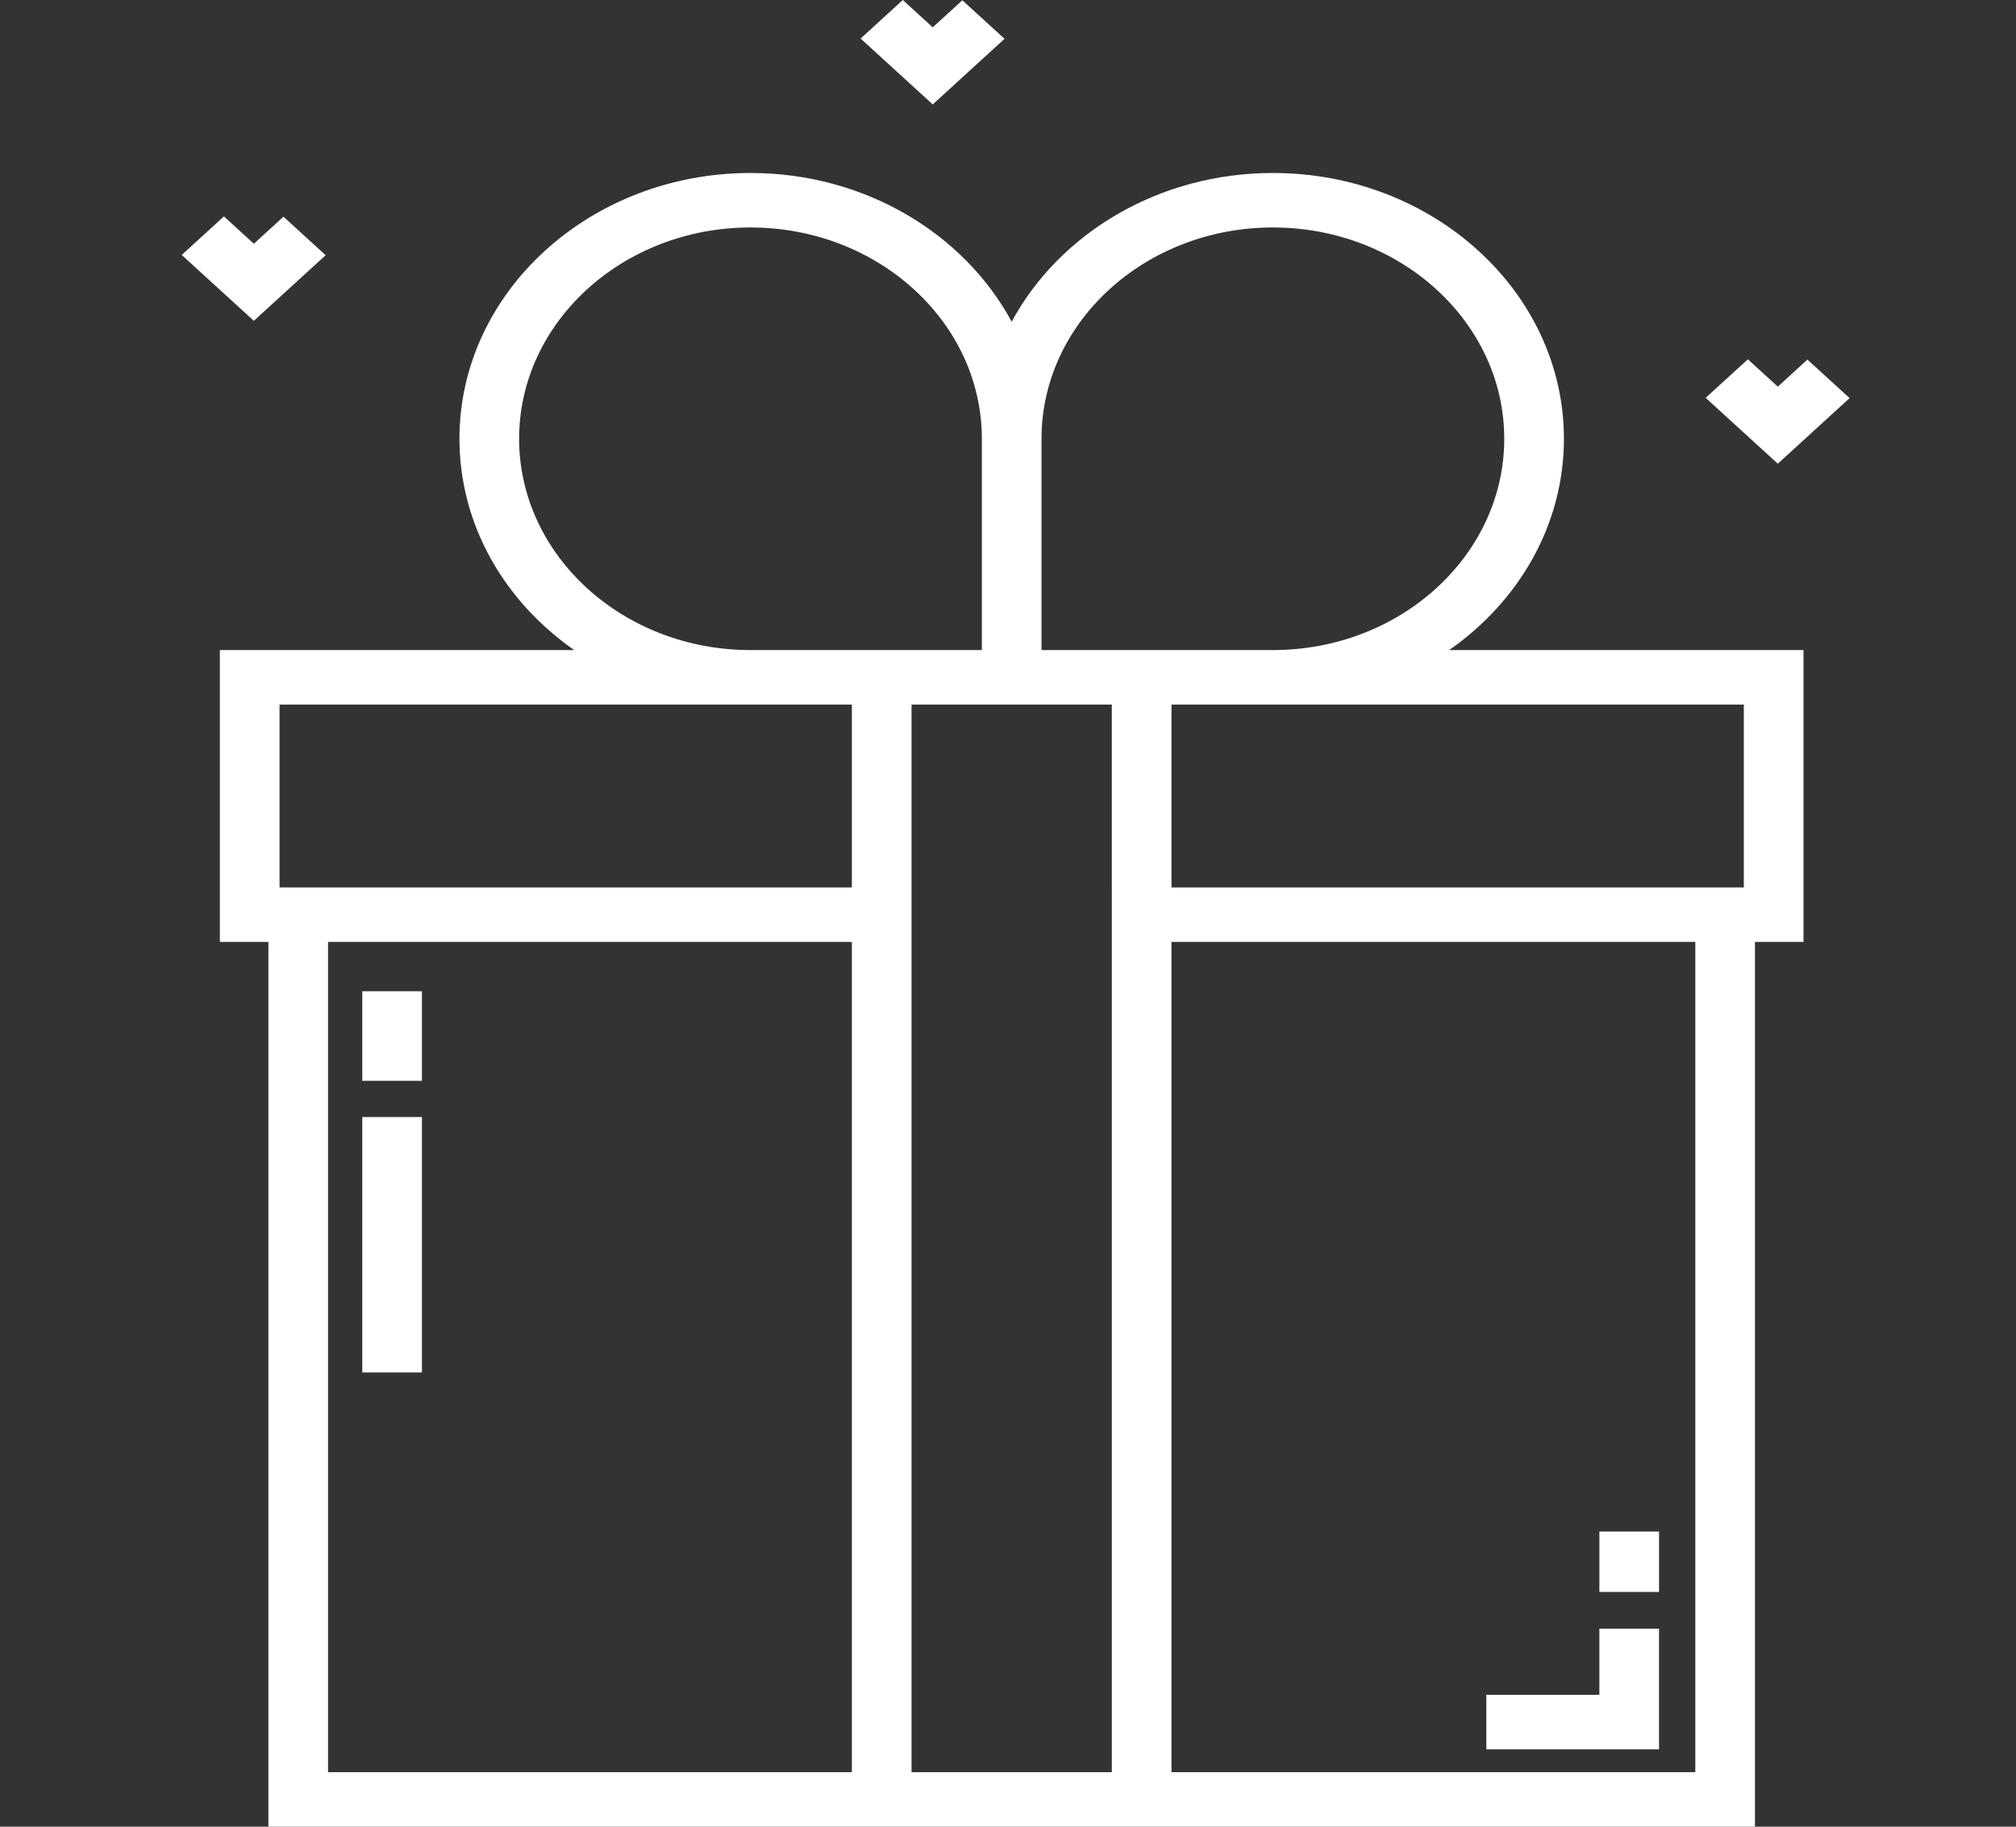 <svg width="128" height="116" viewBox="0 0 128 116" fill="none" xmlns="http://www.w3.org/2000/svg">
<rect x="0" y="0" width="128" height="116" fill="#333333" stroke="none"/>
<g clip-path="url(#clip0_12_87)">
<path d="M92.011 41.281C96.435 38.194 99.297 33.329 99.297 27.863C99.297 18.556 91.007 10.985 80.818 10.985C73.549 10.985 67.249 14.84 64.234 20.428C61.219 14.84 54.919 10.985 47.65 10.985C37.461 10.985 29.171 18.556 29.171 27.863C29.171 33.329 32.033 38.194 36.457 41.281H13.96V59.816H17.041V116H54.087H57.876H70.592H74.38H111.427V59.816H114.508V41.28H92.011V41.281ZM54.087 112.539H20.829V59.816H54.087L54.087 112.539ZM54.087 56.355H17.749V44.741H47.65H54.087L54.087 56.355ZM54.087 41.281H47.65C39.55 41.281 32.96 35.261 32.96 27.863C32.96 20.464 39.55 14.445 47.65 14.445C55.75 14.445 62.34 20.464 62.34 27.863V41.281H57.876H54.087ZM70.592 56.355V59.816V112.539H57.876V59.816V56.355V44.741H62.339H66.128H70.591V56.355H70.592ZM70.592 41.281H66.128V27.863C66.128 20.464 72.718 14.445 80.818 14.445C88.918 14.445 95.508 20.464 95.508 27.863C95.508 35.261 88.918 41.281 80.818 41.281H74.38H70.592ZM107.638 112.539H74.38V59.816H107.638V112.539ZM110.719 56.355H74.38V44.741H80.818H110.719V56.355H110.719Z" fill="white"/>
<path d="M105.336 97.257H101.548V101.094H105.336V97.257Z" fill="white"/>
<path d="M101.547 103.425V107.625H94.37V111.085H105.335V103.425H101.547Z" fill="white"/>
<path d="M26.79 70.935H23.002V87.156H26.79V70.935Z" fill="white"/>
<path d="M26.79 62.948H23.002V68.635H26.79V62.948Z" fill="white"/>
<path d="M114.757 22.834L112.876 24.552L110.976 22.816L108.296 25.263L112.876 29.446L117.435 25.281L114.757 22.834Z" fill="white"/>
<path d="M17.997 13.761L16.117 15.478L14.216 13.743L11.537 16.19L16.117 20.372L20.676 16.207L17.997 13.761Z" fill="white"/>
<path d="M61.102 0.018L59.221 1.736L57.321 0L54.642 2.447L59.221 6.63L63.781 2.465L61.102 0.018Z" fill="white"/>
</g>
<defs>
<clipPath id="clip0_12_87">
<rect width="127" height="116" fill="white" transform="translate(0.986)"/>
</clipPath>
</defs>
</svg>
